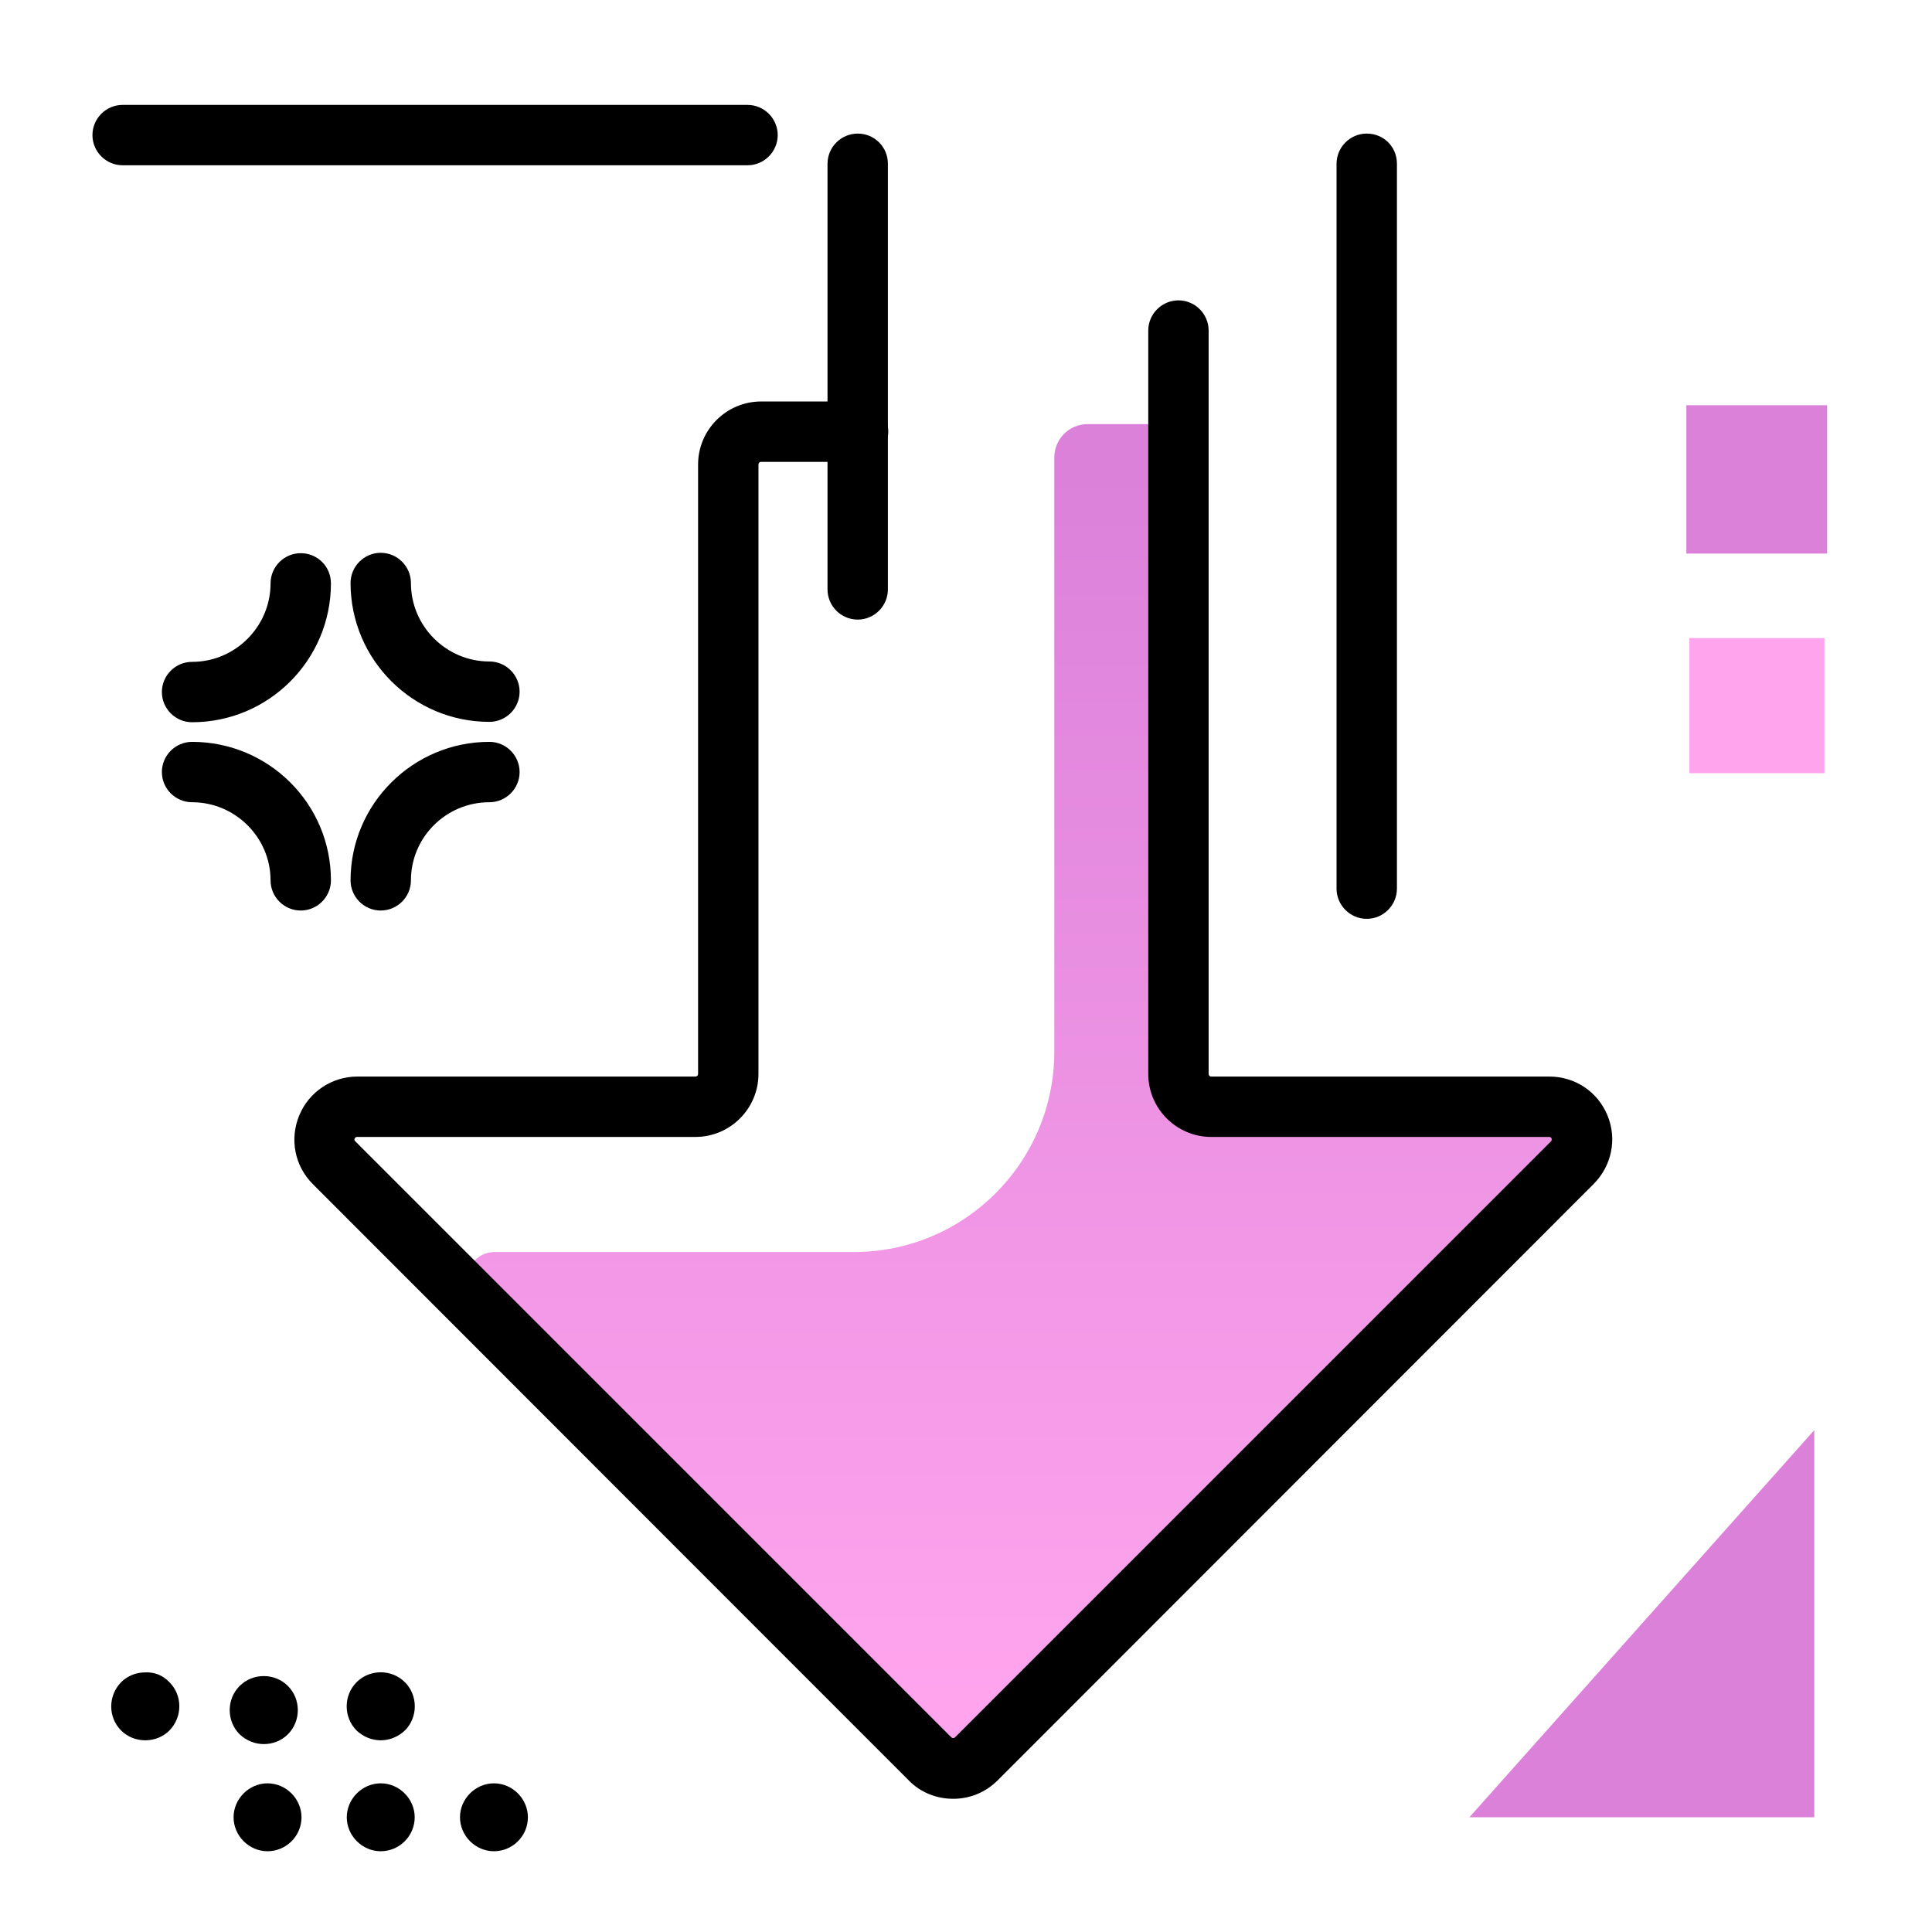 <svg version="1.1" id="Layer_1" xmlns="http://www.w3.org/2000/svg" xmlns:xlink="http://www.w3.org/1999/xlink" x="0px" y="0px" viewBox="0 0 512 512" enable-background="new 0 0 512 512" xml:space="preserve">
<linearGradient id="SVGID_1_" gradientUnits="userSpaceOnUse" x1="272.31" y1="451.034" x2="272.31" y2="125.04" class="gradient-element">
	<stop offset="0" class="primary-color-gradient" style="stop-color: #FFA4ED"></stop>
	<stop offset="1" class="secondary-color-gradient" style="stop-color: #DB81DA"></stop>
</linearGradient>
<path fill="url(#SVGID_1_)" d="M260.3,466.1l157.9-157.9c5.5-5.5,1.6-14.9-6.2-14.9h-89.6c-4.8,0-8.7-3.9-8.7-8.7V121.1
	c0-4.8-3.9-8.7-8.7-8.7h-16.8c-4.9,0-8.8,4-8.8,8.8v157.5c0,29.3-23.8,53.1-53.1,53.1h-95.2c-6.5,0-9.7,7.8-5.1,12.4l122,122
	C251.4,469.5,256.9,469.5,260.3,466.1z"></path>
<path d="M422.3,313.8L264.4,471.8c-3.3,3.3-7.5,4.9-11.8,4.9c-4.3,0-8.6-1.6-11.8-4.9L82.9,313.8c-4.8-4.8-6.2-11.9-3.6-18.2
	c2.6-6.3,8.7-10.3,15.4-10.3h89.6c0.4,0,0.7-0.3,0.7-0.7V123.1c0-9.2,7.5-16.7,16.7-16.7h25.7c4.4,0,8,3.6,8,8s-3.6,8-8,8h-25.7
	c-0.4,0-0.7,0.3-0.7,0.7v161.5c0,9.2-7.5,16.7-16.7,16.7H94.7c-0.2,0-0.5,0-0.7,0.4c-0.2,0.4,0,0.6,0.2,0.8l157.9,157.9
	c0.3,0.3,0.7,0.3,1,0L411,302.5c0.1-0.1,0.3-0.3,0.2-0.8c-0.2-0.4-0.5-0.4-0.7-0.4H321c-9.2,0-16.7-7.5-16.7-16.7v-197
	c0-4.4,3.6-8,8-8s8,3.6,8,8v197c0,0.4,0.3,0.7,0.7,0.7h89.6c6.8,0,12.8,4,15.4,10.3C428.6,301.9,427.1,309,422.3,313.8z"></path>
<g>
	<path fill="#FFA4ED" class="primary-color" d="M483.5,169.1v35.8h-35.8v-35.8H483.5z"></path>
	<path fill="#DB81DA" class="secondary-color" d="M484.2,107.4v39.3h-37.3v-39.3H484.2z M389.4,481.6h91.4V379L389.4,481.6z"></path>
</g>
<path d="M235.3,43.4v112.8c0,4.4-3.6,8-8,8s-8-3.6-8-8V43.4c0-4.4,3.6-8,8-8S235.3,38.9,235.3,43.4z M137.7,204.6c0-4.4-3.6-8-8-8
	c-20.3,0-36.8,16.5-36.8,36.7c0,4.4,3.6,8,8,8s8-3.6,8-8c0-11.4,9.3-20.7,20.8-20.7C134.1,212.6,137.7,209,137.7,204.6z M50.9,196.6
	c-4.4,0-8,3.6-8,8s3.6,8,8,8c11.4,0,20.8,9.3,20.8,20.7c0,4.4,3.6,8,8,8s8-3.6,8-8C87.7,213,71.2,196.6,50.9,196.6z M79.7,146.6
	c-4.4,0-8,3.6-8,8c0,11.4-9.3,20.8-20.8,20.8c-4.4,0-8,3.6-8,8s3.6,8,8,8c20.3,0,36.8-16.5,36.8-36.8
	C87.7,150.1,84.1,146.6,79.7,146.6z M129.7,191.3c4.4,0,8-3.6,8-8s-3.6-8-8-8c-11.4,0-20.8-9.3-20.8-20.8c0-4.4-3.6-8-8-8
	s-8,3.6-8,8C92.9,174.8,109.4,191.3,129.7,191.3z M79.9,481.6c0,5-4.1,9-9,9s-9-4.1-9-9s4.1-9,9-9S79.9,476.7,79.9,481.6z
	 M109.9,481.6c0,5-4.1,9-9,9s-9-4.1-9-9s4.1-9,9-9S109.9,476.7,109.9,481.6z M139.9,481.6c0,5-4.1,9-9,9s-9-4.1-9-9s4.1-9,9-9
	S139.9,476.7,139.9,481.6z M100.9,461.2c-2.3,0-4.6-0.9-6.4-2.6c-3.5-3.5-3.5-9.3,0-12.8c0,0,0,0,0,0c3.5-3.5,9.3-3.5,12.8,0
	c3.5,3.5,3.5,9.3,0,12.8C105.5,460.3,103.2,461.2,100.9,461.2z M63.5,459.6c-3.5-3.5-3.5-9.3,0-12.8c0,0,0,0,0,0
	c3.5-3.5,9.3-3.5,12.8,0c3.5,3.5,3.5,9.3,0,12.8c-1.8,1.8-4.1,2.6-6.4,2.6C67.6,462.2,65.3,461.3,63.5,459.6z M44.9,445.8
	c3.5,3.5,3.5,9.2,0,12.8c-1.7,1.7-4,2.6-6.4,2.6c-2.4,0-4.7-0.9-6.4-2.6c-3.5-3.5-3.5-9.2,0-12.8c1.7-1.7,4-2.6,6.4-2.6
	C41,443.1,43.2,444,44.9,445.8z M362.2,35.4c-4.4,0-8,3.6-8,8v192.1c0,4.4,3.6,8,8,8s8-3.6,8-8V43.4
	C370.2,38.9,366.7,35.4,362.2,35.4z M198.1,27.8H32.5c-4.4,0-8,3.6-8,8s3.6,8,8,8h165.6c4.4,0,8-3.6,8-8S202.5,27.8,198.1,27.8z"></path>
</svg>